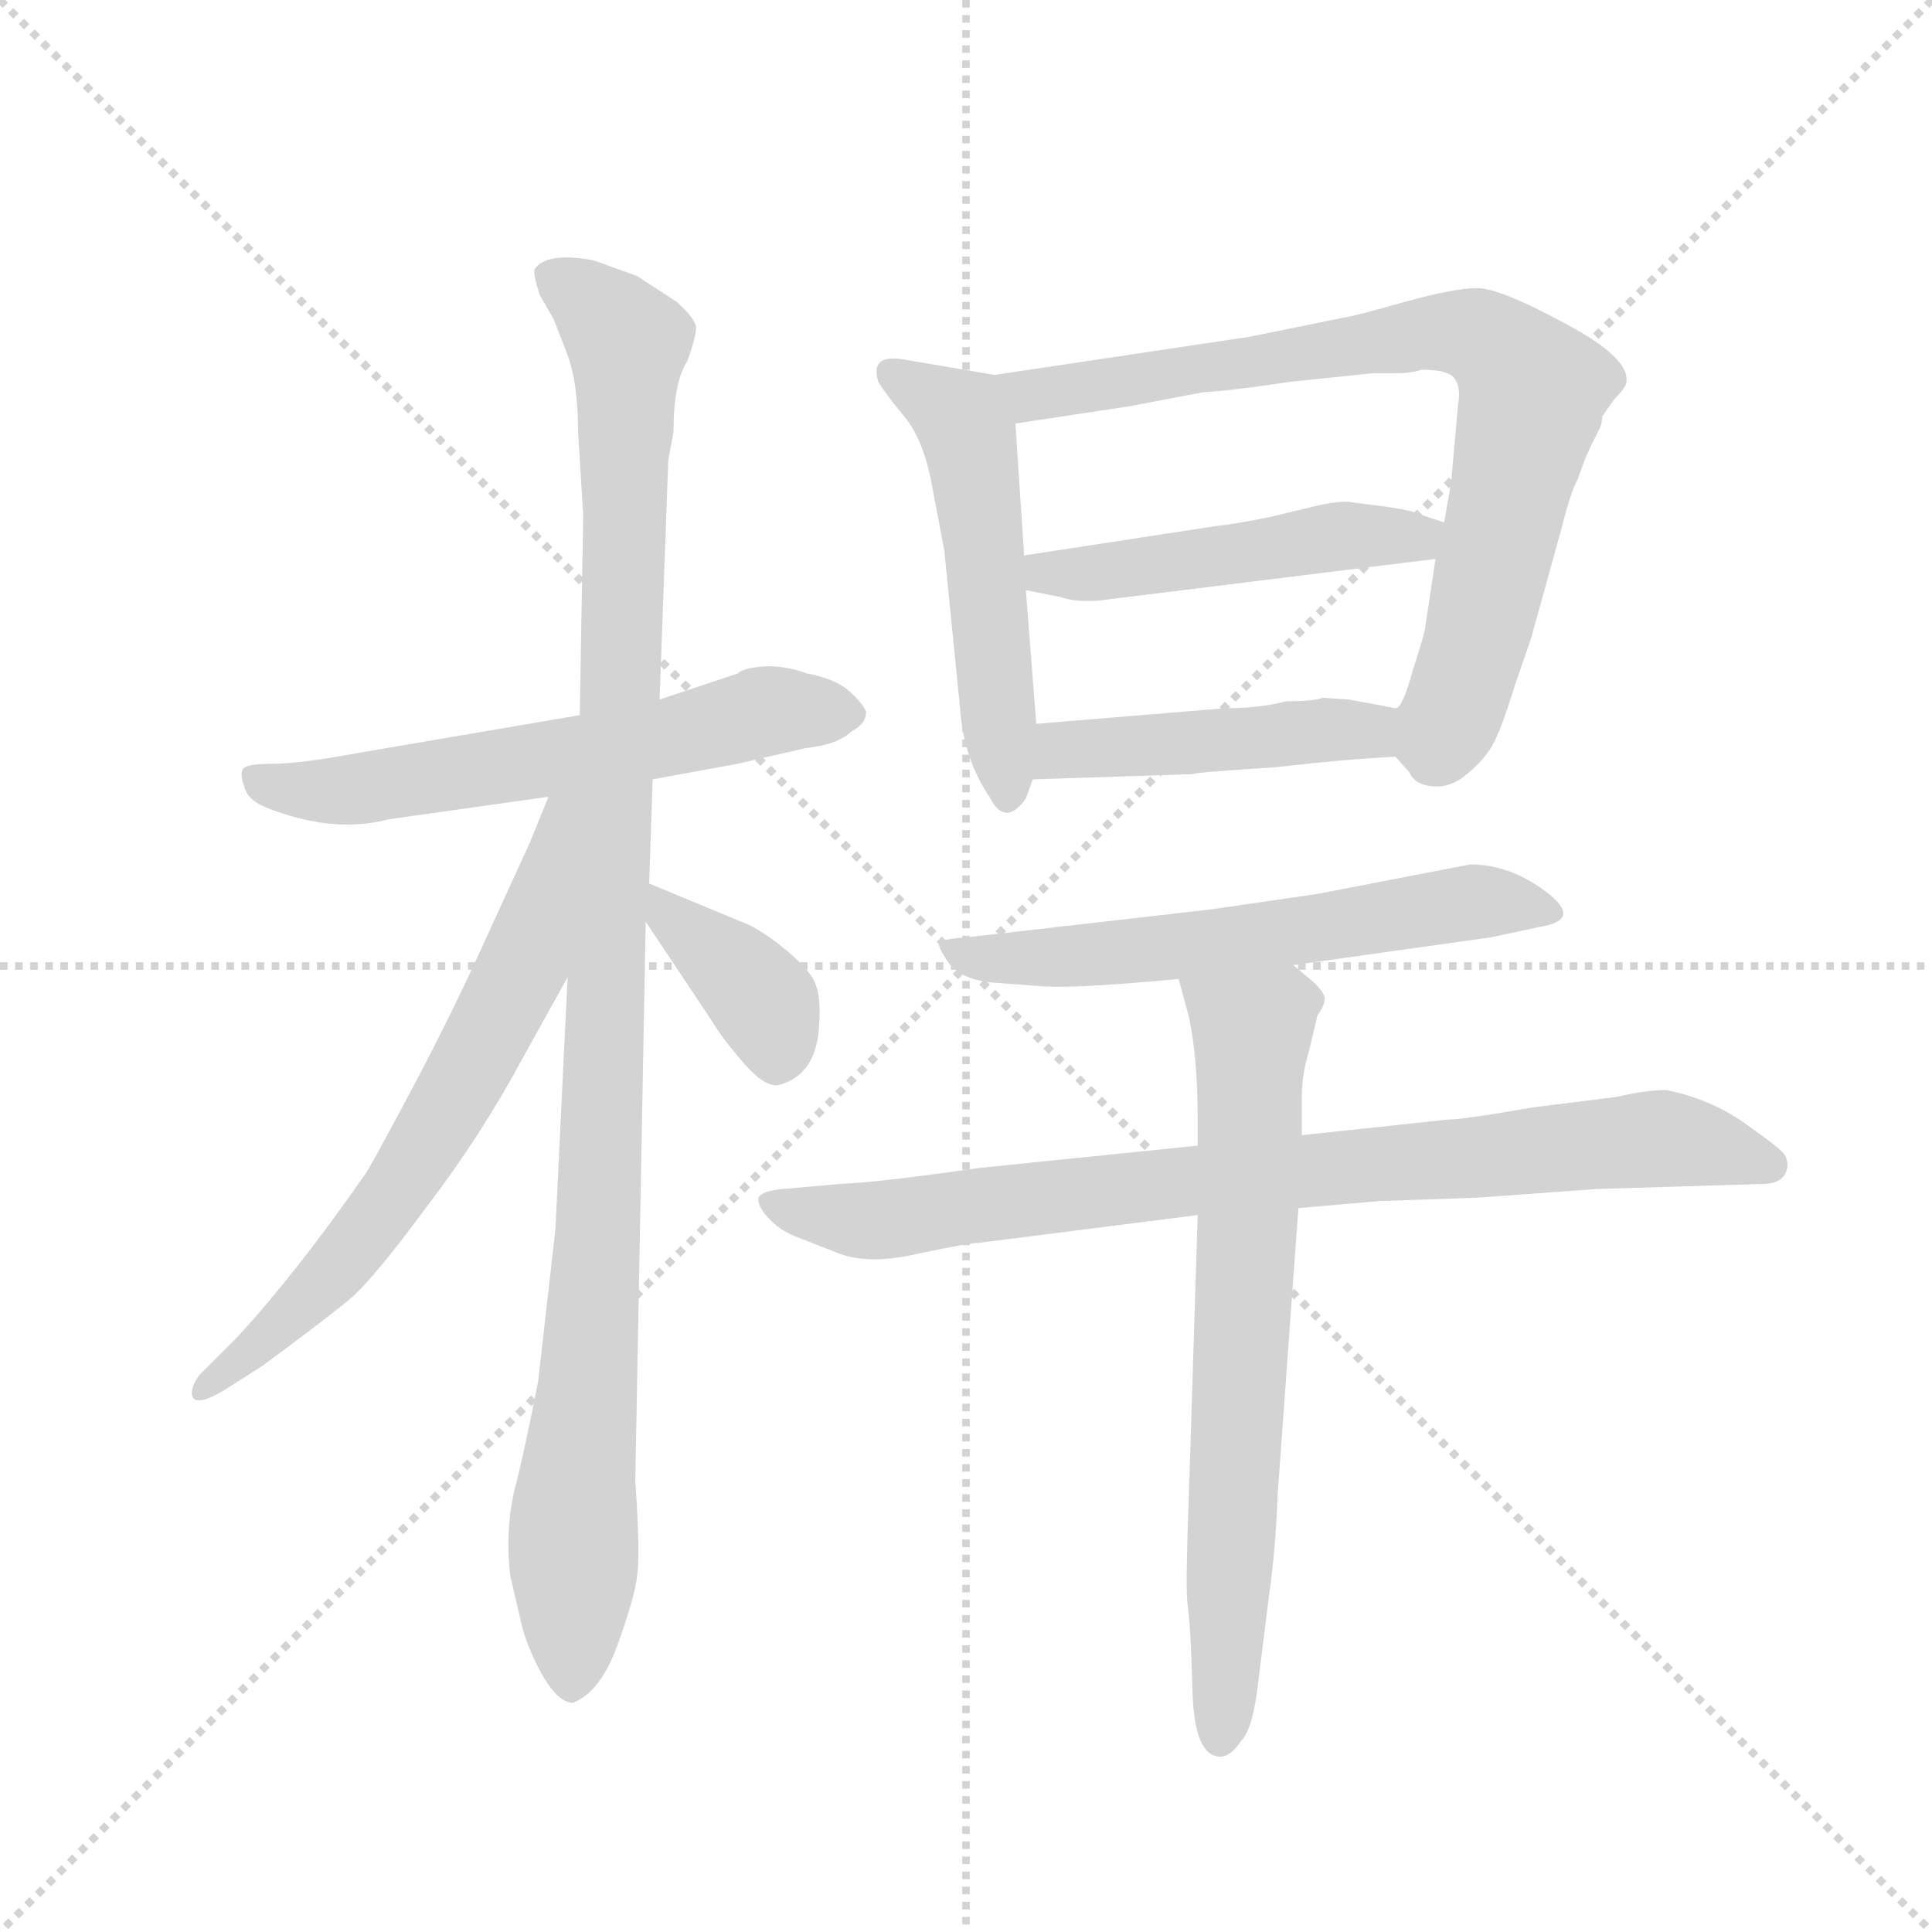 <svg version="1.1" viewBox="0 0 1024 1024" xmlns="http://www.w3.org/2000/svg">
  <g stroke="lightgray" stroke-dasharray="1,1" stroke-width="1" transform="scale(4, 4)">
    <line x1="0" y1="0" x2="256" y2="256"></line>
    <line x1="256" y1="0" x2="0" y2="256"></line>
    <line x1="128" y1="0" x2="128" y2="256"></line>
    <line x1="0" y1="128" x2="256" y2="128"></line>
  </g>
  <g transform="scale(0.92, -0.92) translate(60, -850)">
    <style type="text/css">
      
        @keyframes keyframes0 {
          from {
            stroke: blue;
            stroke-dashoffset: 603;
            stroke-width: 128;
          }
          66% {
            animation-timing-function: step-end;
            stroke: blue;
            stroke-dashoffset: 0;
            stroke-width: 128;
          }
          to {
            stroke: black;
            stroke-width: 1024;
          }
        }
        #make-me-a-hanzi-animation-0 {
          animation: keyframes0 0.741s both;
          animation-delay: 0s;
          animation-timing-function: linear;
        }
      
        @keyframes keyframes1 {
          from {
            stroke: blue;
            stroke-dashoffset: 1087;
            stroke-width: 128;
          }
          78% {
            animation-timing-function: step-end;
            stroke: blue;
            stroke-dashoffset: 0;
            stroke-width: 128;
          }
          to {
            stroke: black;
            stroke-width: 1024;
          }
        }
        #make-me-a-hanzi-animation-1 {
          animation: keyframes1 1.135s both;
          animation-delay: 0.741s;
          animation-timing-function: linear;
        }
      
        @keyframes keyframes2 {
          from {
            stroke: blue;
            stroke-dashoffset: 664;
            stroke-width: 128;
          }
          68% {
            animation-timing-function: step-end;
            stroke: blue;
            stroke-dashoffset: 0;
            stroke-width: 128;
          }
          to {
            stroke: black;
            stroke-width: 1024;
          }
        }
        #make-me-a-hanzi-animation-2 {
          animation: keyframes2 0.79s both;
          animation-delay: 1.875s;
          animation-timing-function: linear;
        }
      
        @keyframes keyframes3 {
          from {
            stroke: blue;
            stroke-dashoffset: 377;
            stroke-width: 128;
          }
          55% {
            animation-timing-function: step-end;
            stroke: blue;
            stroke-dashoffset: 0;
            stroke-width: 128;
          }
          to {
            stroke: black;
            stroke-width: 1024;
          }
        }
        #make-me-a-hanzi-animation-3 {
          animation: keyframes3 0.557s both;
          animation-delay: 2.666s;
          animation-timing-function: linear;
        }
      
        @keyframes keyframes4 {
          from {
            stroke: blue;
            stroke-dashoffset: 523;
            stroke-width: 128;
          }
          63% {
            animation-timing-function: step-end;
            stroke: blue;
            stroke-dashoffset: 0;
            stroke-width: 128;
          }
          to {
            stroke: black;
            stroke-width: 1024;
          }
        }
        #make-me-a-hanzi-animation-4 {
          animation: keyframes4 0.676s both;
          animation-delay: 3.222s;
          animation-timing-function: linear;
        }
      
        @keyframes keyframes5 {
          from {
            stroke: blue;
            stroke-dashoffset: 792;
            stroke-width: 128;
          }
          72% {
            animation-timing-function: step-end;
            stroke: blue;
            stroke-dashoffset: 0;
            stroke-width: 128;
          }
          to {
            stroke: black;
            stroke-width: 1024;
          }
        }
        #make-me-a-hanzi-animation-5 {
          animation: keyframes5 0.895s both;
          animation-delay: 3.898s;
          animation-timing-function: linear;
        }
      
        @keyframes keyframes6 {
          from {
            stroke: blue;
            stroke-dashoffset: 488;
            stroke-width: 128;
          }
          61% {
            animation-timing-function: step-end;
            stroke: blue;
            stroke-dashoffset: 0;
            stroke-width: 128;
          }
          to {
            stroke: black;
            stroke-width: 1024;
          }
        }
        #make-me-a-hanzi-animation-6 {
          animation: keyframes6 0.647s both;
          animation-delay: 4.793s;
          animation-timing-function: linear;
        }
      
        @keyframes keyframes7 {
          from {
            stroke: blue;
            stroke-dashoffset: 458;
            stroke-width: 128;
          }
          60% {
            animation-timing-function: step-end;
            stroke: blue;
            stroke-dashoffset: 0;
            stroke-width: 128;
          }
          to {
            stroke: black;
            stroke-width: 1024;
          }
        }
        #make-me-a-hanzi-animation-7 {
          animation: keyframes7 0.623s both;
          animation-delay: 5.44s;
          animation-timing-function: linear;
        }
      
        @keyframes keyframes8 {
          from {
            stroke: blue;
            stroke-dashoffset: 605;
            stroke-width: 128;
          }
          66% {
            animation-timing-function: step-end;
            stroke: blue;
            stroke-dashoffset: 0;
            stroke-width: 128;
          }
          to {
            stroke: black;
            stroke-width: 1024;
          }
        }
        #make-me-a-hanzi-animation-8 {
          animation: keyframes8 0.742s both;
          animation-delay: 6.062s;
          animation-timing-function: linear;
        }
      
        @keyframes keyframes9 {
          from {
            stroke: blue;
            stroke-dashoffset: 834;
            stroke-width: 128;
          }
          73% {
            animation-timing-function: step-end;
            stroke: blue;
            stroke-dashoffset: 0;
            stroke-width: 128;
          }
          to {
            stroke: black;
            stroke-width: 1024;
          }
        }
        #make-me-a-hanzi-animation-9 {
          animation: keyframes9 0.929s both;
          animation-delay: 6.805s;
          animation-timing-function: linear;
        }
      
        @keyframes keyframes10 {
          from {
            stroke: blue;
            stroke-dashoffset: 707;
            stroke-width: 128;
          }
          70% {
            animation-timing-function: step-end;
            stroke: blue;
            stroke-dashoffset: 0;
            stroke-width: 128;
          }
          to {
            stroke: black;
            stroke-width: 1024;
          }
        }
        #make-me-a-hanzi-animation-10 {
          animation: keyframes10 0.825s both;
          animation-delay: 7.734s;
          animation-timing-function: linear;
        }
      
    </style>
    
      <path d="M 365 462 L 320 447 L 274 438 L 145 416 Q 113 410 97 410 Q 82 410 80 407 Q 78 404 81 396 Q 83 388 98 383 Q 134 370 164 378 L 256 391 L 316 401 L 365 410 L 404 419 Q 423 421 431 429 Q 439 433 439 440 Q 437 445 429 452 Q 421 459 405 462 Q 391 467 379 466 Q 368 465 365 462 Z" fill="lightgray"></path>
    
      <path d="M 320 447 L 325 585 L 328 601 Q 328 630 336 642 Q 341 656 341 661 Q 341 666 330 676 L 307 691 L 282 700 Q 255 705 248 695 Q 247 692 251 680 L 259 666 L 266 648 Q 273 631 273 602 L 276 553 L 274 438 L 267 287 L 260 142 L 250 54 Q 242 13 236 -10 Q 231 -33 234 -58 L 241 -88 Q 245 -102 253 -116 Q 262 -131 270 -131 Q 286 -125 296 -97 Q 306 -69 307 -58 Q 309 -47 306 -3 L 312 319 L 314 341 L 316 401 L 320 447 Z" fill="lightgray"></path>
    
      <path d="M 256 391 L 245 364 L 223 316 Q 202 269 177 222 Q 152 175 150 173 Q 111 117 77 80 L 55 58 Q 49 50 51 45 Q 54 40 69 49 L 91 63 Q 129 91 142 102 Q 155 113 186 155 Q 218 197 242 242 L 267 287 C 340 418 267 419 256 391 Z" fill="lightgray"></path>
    
      <path d="M 312 319 L 350 262 Q 356 252 368 238 Q 381 223 389 225 Q 411 231 412 261 Q 413 277 409 285 Q 405 293 390 305 Q 376 316 367 319 L 314 341 C 291 351 295 344 312 319 Z" fill="lightgray"></path>
    
      <path d="M 531 390 L 535 401 L 537 433 L 531 510 L 530 530 L 525 606 C 523 632 523 632 513 634 L 460 643 Q 441 646 446 630 Q 451 622 461 610 Q 472 597 477 570 L 484 533 L 493 443 Q 495 413 510 391 Q 519 373 531 390 Z" fill="lightgray"></path>
    
      <path d="M 744 414 L 752 405 Q 755 398 765 397 Q 776 396 785 404 Q 795 412 800 421 Q 805 430 813 456 L 822 482 L 840 547 Q 845 567 849 574 Q 853 586 857 594 L 862 604 Q 863 607 863 610 L 870 620 Q 877 627 877 630 Q 879 644 841 664 Q 804 684 791 684 Q 778 684 749 676 Q 721 668 714 667 L 660 656 L 513 634 C 483 630 495 602 525 606 L 591 616 L 633 624 Q 650 625 683 630 L 731 635 L 745 635 Q 753 635 759 637 Q 773 637 777 633 Q 782 628 780 617 L 776 572 L 772 549 L 767 528 L 761 488 Q 761 486 754 464 Q 748 442 744 442 C 735 425 735 425 744 414 Z" fill="lightgray"></path>
    
      <path d="M 772 549 L 757 554 Q 753 556 739 558 L 716 561 Q 708 561 696 558 L 671 552 Q 651 548 641 547 L 530 530 C 500 525 502 516 531 510 L 551 506 Q 560 503 573 504 L 767 528 C 797 532 800 540 772 549 Z" fill="lightgray"></path>
    
      <path d="M 535 401 L 627 404 Q 628 405 675 408 Q 719 413 744 414 C 774 415 773 437 744 442 L 717 447 L 702 448 Q 697 446 681 446 Q 666 442 646 442 L 537 433 C 507 431 505 400 535 401 Z" fill="lightgray"></path>
    
      <path d="M 511 284 L 538 282 Q 555 280 619 286 L 685 294 L 799 310 L 827 316 Q 852 320 831 336 Q 810 352 787 352 L 699 335 L 637 326 L 497 310 Q 483 309 481 307 Q 480 305 486 296 Q 493 286 511 284 Z" fill="lightgray"></path>
    
      <path d="M 630 190 L 503 177 Q 448 169 425 168 L 391 165 Q 379 164 377 160 Q 376 156 382 149 Q 389 141 400 137 L 423 128 Q 441 121 470 128 Q 499 134 504 134 L 630 150 L 688 154 L 734 158 L 791 160 L 860 165 L 958 168 Q 967 169 969 175 Q 971 180 968 185 Q 965 189 945 203 Q 925 217 900 222 Q 888 222 871 218 L 823 212 Q 783 205 774 205 L 690 196 L 630 190 Z" fill="lightgray"></path>
    
      <path d="M 619 286 L 625 264 Q 630 240 630 205 L 630 190 L 630 150 L 625 -9 Q 623 -61 624 -73 Q 626 -86 627 -124 Q 628 -162 643 -162 Q 649 -162 655 -153 Q 662 -146 665 -118 L 671 -70 Q 675 -42 676 -12 L 688 154 L 690 196 L 690 218 Q 690 231 694 244 L 699 265 Q 704 272 703 276 Q 702 279 697 284 L 685 294 C 662 313 611 315 619 286 Z" fill="lightgray"></path>
    
    
      <clipPath id="make-me-a-hanzi-clip-0">
        <path d="M 365 462 L 320 447 L 274 438 L 145 416 Q 113 410 97 410 Q 82 410 80 407 Q 78 404 81 396 Q 83 388 98 383 Q 134 370 164 378 L 256 391 L 316 401 L 365 410 L 404 419 Q 423 421 431 429 Q 439 433 439 440 Q 437 445 429 452 Q 421 459 405 462 Q 391 467 379 466 Q 368 465 365 462 Z"></path>
      </clipPath>
      <path clip-path="url(#make-me-a-hanzi-clip-0)" d="M 85 402 L 134 394 L 290 418 L 384 441 L 427 440" fill="none" id="make-me-a-hanzi-animation-0" stroke-dasharray="475 950" stroke-linecap="round"></path>
    
      <clipPath id="make-me-a-hanzi-clip-1">
        <path d="M 320 447 L 325 585 L 328 601 Q 328 630 336 642 Q 341 656 341 661 Q 341 666 330 676 L 307 691 L 282 700 Q 255 705 248 695 Q 247 692 251 680 L 259 666 L 266 648 Q 273 631 273 602 L 276 553 L 274 438 L 267 287 L 260 142 L 250 54 Q 242 13 236 -10 Q 231 -33 234 -58 L 241 -88 Q 245 -102 253 -116 Q 262 -131 270 -131 Q 286 -125 296 -97 Q 306 -69 307 -58 Q 309 -47 306 -3 L 312 319 L 314 341 L 316 401 L 320 447 Z"></path>
      </clipPath>
      <path clip-path="url(#make-me-a-hanzi-clip-1)" d="M 258 689 L 281 676 L 302 651 L 298 455 L 270 -120" fill="none" id="make-me-a-hanzi-animation-1" stroke-dasharray="959 1918" stroke-linecap="round"></path>
    
      <clipPath id="make-me-a-hanzi-clip-2">
        <path d="M 256 391 L 245 364 L 223 316 Q 202 269 177 222 Q 152 175 150 173 Q 111 117 77 80 L 55 58 Q 49 50 51 45 Q 54 40 69 49 L 91 63 Q 129 91 142 102 Q 155 113 186 155 Q 218 197 242 242 L 267 287 C 340 418 267 419 256 391 Z"></path>
      </clipPath>
      <path clip-path="url(#make-me-a-hanzi-clip-2)" d="M 269 386 L 261 381 L 242 294 L 165 158 L 104 88 L 56 51" fill="none" id="make-me-a-hanzi-animation-2" stroke-dasharray="536 1072" stroke-linecap="round"></path>
    
      <clipPath id="make-me-a-hanzi-clip-3">
        <path d="M 312 319 L 350 262 Q 356 252 368 238 Q 381 223 389 225 Q 411 231 412 261 Q 413 277 409 285 Q 405 293 390 305 Q 376 316 367 319 L 314 341 C 291 351 295 344 312 319 Z"></path>
      </clipPath>
      <path clip-path="url(#make-me-a-hanzi-clip-3)" d="M 319 335 L 324 323 L 376 278 L 388 241" fill="none" id="make-me-a-hanzi-animation-3" stroke-dasharray="249 498" stroke-linecap="round"></path>
    
      <clipPath id="make-me-a-hanzi-clip-4">
        <path d="M 531 390 L 535 401 L 537 433 L 531 510 L 530 530 L 525 606 C 523 632 523 632 513 634 L 460 643 Q 441 646 446 630 Q 451 622 461 610 Q 472 597 477 570 L 484 533 L 493 443 Q 495 413 510 391 Q 519 373 531 390 Z"></path>
      </clipPath>
      <path clip-path="url(#make-me-a-hanzi-clip-4)" d="M 454 635 L 494 609 L 499 597 L 521 392" fill="none" id="make-me-a-hanzi-animation-4" stroke-dasharray="395 790" stroke-linecap="round"></path>
    
      <clipPath id="make-me-a-hanzi-clip-5">
        <path d="M 744 414 L 752 405 Q 755 398 765 397 Q 776 396 785 404 Q 795 412 800 421 Q 805 430 813 456 L 822 482 L 840 547 Q 845 567 849 574 Q 853 586 857 594 L 862 604 Q 863 607 863 610 L 870 620 Q 877 627 877 630 Q 879 644 841 664 Q 804 684 791 684 Q 778 684 749 676 Q 721 668 714 667 L 660 656 L 513 634 C 483 630 495 602 525 606 L 591 616 L 633 624 Q 650 625 683 630 L 731 635 L 745 635 Q 753 635 759 637 Q 773 637 777 633 Q 782 628 780 617 L 776 572 L 772 549 L 767 528 L 761 488 Q 761 486 754 464 Q 748 442 744 442 C 735 425 735 425 744 414 Z"></path>
      </clipPath>
      <path clip-path="url(#make-me-a-hanzi-clip-5)" d="M 521 629 L 543 623 L 763 659 L 791 657 L 805 648 L 823 625 L 822 616 L 788 472 L 776 437 L 761 421" fill="none" id="make-me-a-hanzi-animation-5" stroke-dasharray="664 1328" stroke-linecap="round"></path>
    
      <clipPath id="make-me-a-hanzi-clip-6">
        <path d="M 772 549 L 757 554 Q 753 556 739 558 L 716 561 Q 708 561 696 558 L 671 552 Q 651 548 641 547 L 530 530 C 500 525 502 516 531 510 L 551 506 Q 560 503 573 504 L 767 528 C 797 532 800 540 772 549 Z"></path>
      </clipPath>
      <path clip-path="url(#make-me-a-hanzi-clip-6)" d="M 537 515 L 543 520 L 579 520 L 719 542 L 755 540 L 763 546" fill="none" id="make-me-a-hanzi-animation-6" stroke-dasharray="360 720" stroke-linecap="round"></path>
    
      <clipPath id="make-me-a-hanzi-clip-7">
        <path d="M 535 401 L 627 404 Q 628 405 675 408 Q 719 413 744 414 C 774 415 773 437 744 442 L 717 447 L 702 448 Q 697 446 681 446 Q 666 442 646 442 L 537 433 C 507 431 505 400 535 401 Z"></path>
      </clipPath>
      <path clip-path="url(#make-me-a-hanzi-clip-7)" d="M 543 406 L 550 416 L 562 419 L 708 430 L 738 421" fill="none" id="make-me-a-hanzi-animation-7" stroke-dasharray="330 660" stroke-linecap="round"></path>
    
      <clipPath id="make-me-a-hanzi-clip-8">
        <path d="M 511 284 L 538 282 Q 555 280 619 286 L 685 294 L 799 310 L 827 316 Q 852 320 831 336 Q 810 352 787 352 L 699 335 L 637 326 L 497 310 Q 483 309 481 307 Q 480 305 486 296 Q 493 286 511 284 Z"></path>
      </clipPath>
      <path clip-path="url(#make-me-a-hanzi-clip-8)" d="M 485 302 L 519 297 L 607 302 L 784 330 L 831 326" fill="none" id="make-me-a-hanzi-animation-8" stroke-dasharray="477 954" stroke-linecap="round"></path>
    
      <clipPath id="make-me-a-hanzi-clip-9">
        <path d="M 630 190 L 503 177 Q 448 169 425 168 L 391 165 Q 379 164 377 160 Q 376 156 382 149 Q 389 141 400 137 L 423 128 Q 441 121 470 128 Q 499 134 504 134 L 630 150 L 688 154 L 734 158 L 791 160 L 860 165 L 958 168 Q 967 169 969 175 Q 971 180 968 185 Q 965 189 945 203 Q 925 217 900 222 Q 888 222 871 218 L 823 212 Q 783 205 774 205 L 690 196 L 630 190 Z"></path>
      </clipPath>
      <path clip-path="url(#make-me-a-hanzi-clip-9)" d="M 386 157 L 444 147 L 576 165 L 894 194 L 959 179" fill="none" id="make-me-a-hanzi-animation-9" stroke-dasharray="706 1412" stroke-linecap="round"></path>
    
      <clipPath id="make-me-a-hanzi-clip-10">
        <path d="M 619 286 L 625 264 Q 630 240 630 205 L 630 190 L 630 150 L 625 -9 Q 623 -61 624 -73 Q 626 -86 627 -124 Q 628 -162 643 -162 Q 649 -162 655 -153 Q 662 -146 665 -118 L 671 -70 Q 675 -42 676 -12 L 688 154 L 690 196 L 690 218 Q 690 231 694 244 L 699 265 Q 704 272 703 276 Q 702 279 697 284 L 685 294 C 662 313 611 315 619 286 Z"></path>
      </clipPath>
      <path clip-path="url(#make-me-a-hanzi-clip-10)" d="M 626 282 L 662 256 L 644 -150" fill="none" id="make-me-a-hanzi-animation-10" stroke-dasharray="579 1158" stroke-linecap="round"></path>
    
  </g>
</svg>